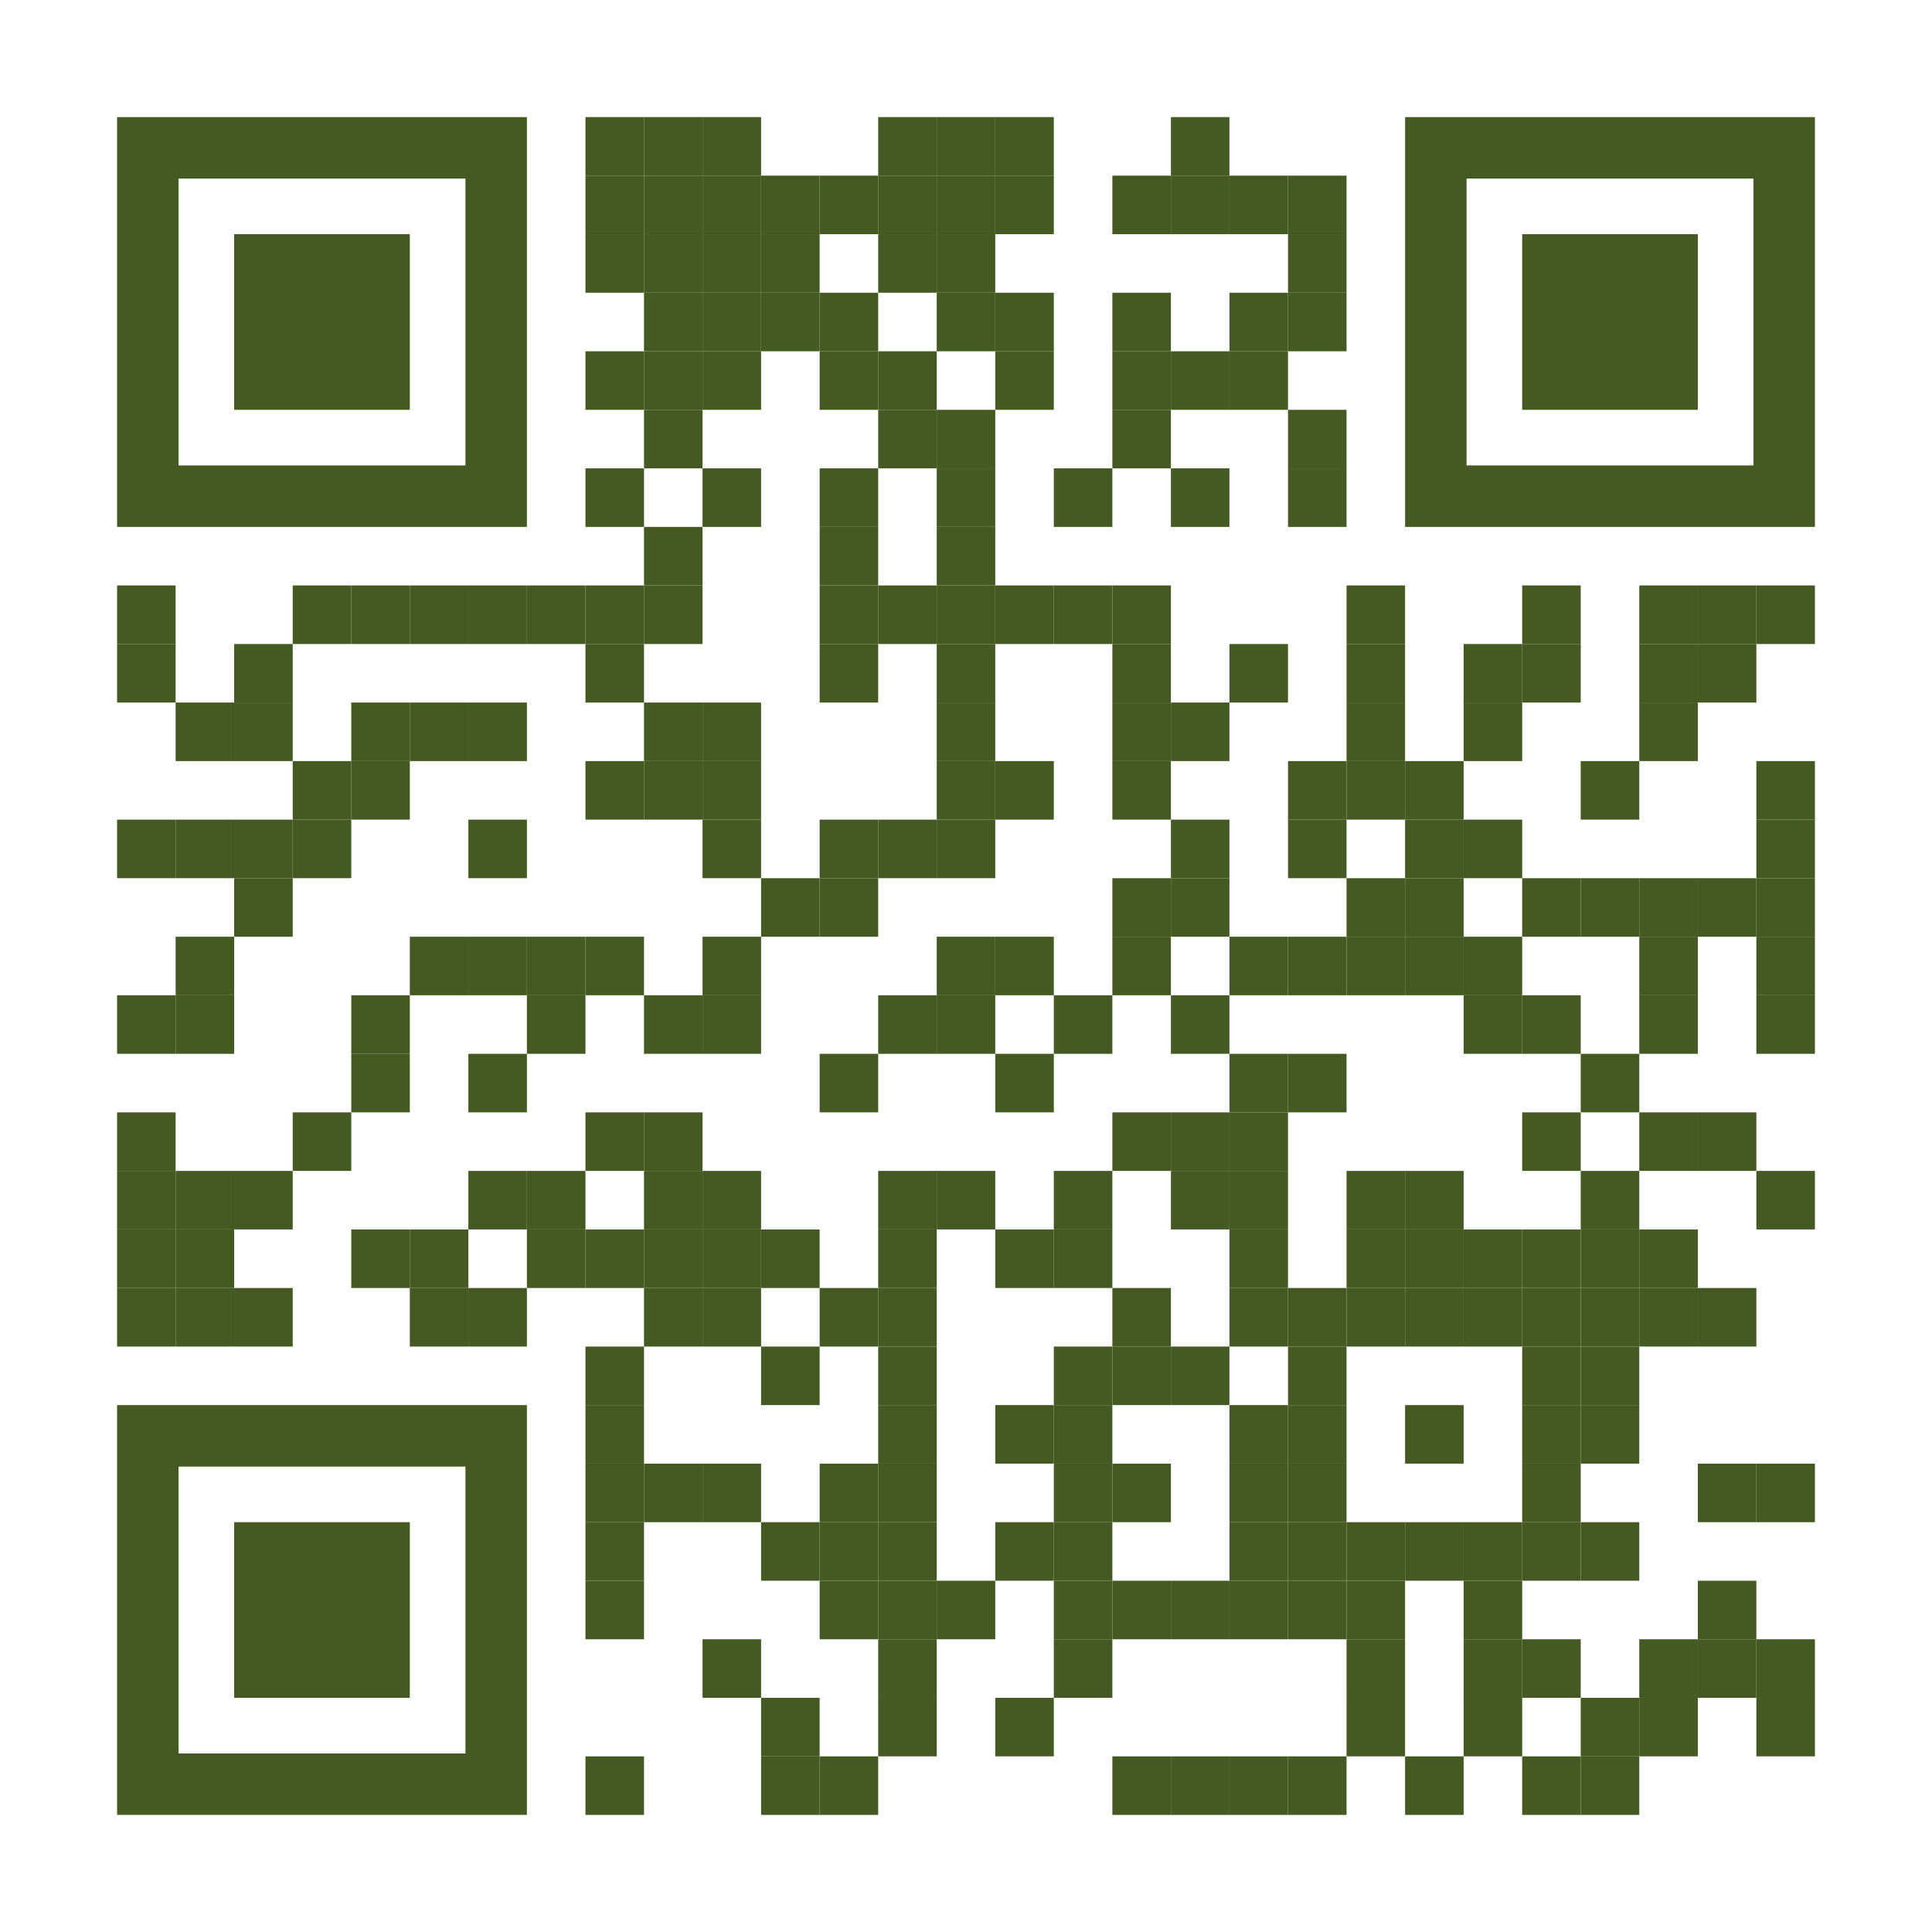 <?xml version="1.0" encoding="utf-8"?>
<!DOCTYPE svg PUBLIC "-//W3C//DTD SVG 1.1//EN" "http://www.w3.org/Graphics/SVG/1.1/DTD/svg11.dtd">
<svg version="1.1" id="Layer_1" xmlns="http://www.w3.org/2000/svg" xmlns:xlink="http://www.w3.org/1999/xlink" x="0px" y="0px"
width="1155px" height="1155px" viewBox="0 0 1155 1155" enable-background="new 0 0 1155 1155" xml:space="preserve">
<rect x="0" y="0" width="1155" height="1155" fill="rgb(255,255,255)" /><g transform="translate(70,70)"><g transform="translate(280,0) scale(0.35,0.35)"><g transform="" style="fill: rgb(69, 89, 34);">
<rect width="100" height="100"/>
</g></g><g transform="translate(315,0) scale(0.35,0.35)"><g transform="" style="fill: rgb(69, 89, 34);">
<rect width="100" height="100"/>
</g></g><g transform="translate(350,0) scale(0.35,0.35)"><g transform="" style="fill: rgb(69, 89, 34);">
<rect width="100" height="100"/>
</g></g><g transform="translate(455,0) scale(0.35,0.35)"><g transform="" style="fill: rgb(69, 89, 34);">
<rect width="100" height="100"/>
</g></g><g transform="translate(490,0) scale(0.35,0.35)"><g transform="" style="fill: rgb(69, 89, 34);">
<rect width="100" height="100"/>
</g></g><g transform="translate(525,0) scale(0.35,0.35)"><g transform="" style="fill: rgb(69, 89, 34);">
<rect width="100" height="100"/>
</g></g><g transform="translate(630,0) scale(0.35,0.35)"><g transform="" style="fill: rgb(69, 89, 34);">
<rect width="100" height="100"/>
</g></g><g transform="translate(280,35) scale(0.35,0.35)"><g transform="" style="fill: rgb(69, 89, 34);">
<rect width="100" height="100"/>
</g></g><g transform="translate(315,35) scale(0.35,0.35)"><g transform="" style="fill: rgb(69, 89, 34);">
<rect width="100" height="100"/>
</g></g><g transform="translate(350,35) scale(0.35,0.35)"><g transform="" style="fill: rgb(69, 89, 34);">
<rect width="100" height="100"/>
</g></g><g transform="translate(385,35) scale(0.35,0.35)"><g transform="" style="fill: rgb(69, 89, 34);">
<rect width="100" height="100"/>
</g></g><g transform="translate(420,35) scale(0.35,0.35)"><g transform="" style="fill: rgb(69, 89, 34);">
<rect width="100" height="100"/>
</g></g><g transform="translate(455,35) scale(0.35,0.35)"><g transform="" style="fill: rgb(69, 89, 34);">
<rect width="100" height="100"/>
</g></g><g transform="translate(490,35) scale(0.35,0.35)"><g transform="" style="fill: rgb(69, 89, 34);">
<rect width="100" height="100"/>
</g></g><g transform="translate(525,35) scale(0.35,0.35)"><g transform="" style="fill: rgb(69, 89, 34);">
<rect width="100" height="100"/>
</g></g><g transform="translate(595,35) scale(0.35,0.35)"><g transform="" style="fill: rgb(69, 89, 34);">
<rect width="100" height="100"/>
</g></g><g transform="translate(630,35) scale(0.35,0.35)"><g transform="" style="fill: rgb(69, 89, 34);">
<rect width="100" height="100"/>
</g></g><g transform="translate(665,35) scale(0.35,0.35)"><g transform="" style="fill: rgb(69, 89, 34);">
<rect width="100" height="100"/>
</g></g><g transform="translate(700,35) scale(0.35,0.35)"><g transform="" style="fill: rgb(69, 89, 34);">
<rect width="100" height="100"/>
</g></g><g transform="translate(280,70) scale(0.35,0.35)"><g transform="" style="fill: rgb(69, 89, 34);">
<rect width="100" height="100"/>
</g></g><g transform="translate(315,70) scale(0.35,0.35)"><g transform="" style="fill: rgb(69, 89, 34);">
<rect width="100" height="100"/>
</g></g><g transform="translate(350,70) scale(0.35,0.35)"><g transform="" style="fill: rgb(69, 89, 34);">
<rect width="100" height="100"/>
</g></g><g transform="translate(385,70) scale(0.35,0.35)"><g transform="" style="fill: rgb(69, 89, 34);">
<rect width="100" height="100"/>
</g></g><g transform="translate(455,70) scale(0.35,0.35)"><g transform="" style="fill: rgb(69, 89, 34);">
<rect width="100" height="100"/>
</g></g><g transform="translate(490,70) scale(0.35,0.35)"><g transform="" style="fill: rgb(69, 89, 34);">
<rect width="100" height="100"/>
</g></g><g transform="translate(700,70) scale(0.35,0.35)"><g transform="" style="fill: rgb(69, 89, 34);">
<rect width="100" height="100"/>
</g></g><g transform="translate(315,105) scale(0.35,0.35)"><g transform="" style="fill: rgb(69, 89, 34);">
<rect width="100" height="100"/>
</g></g><g transform="translate(350,105) scale(0.35,0.35)"><g transform="" style="fill: rgb(69, 89, 34);">
<rect width="100" height="100"/>
</g></g><g transform="translate(385,105) scale(0.35,0.35)"><g transform="" style="fill: rgb(69, 89, 34);">
<rect width="100" height="100"/>
</g></g><g transform="translate(420,105) scale(0.35,0.35)"><g transform="" style="fill: rgb(69, 89, 34);">
<rect width="100" height="100"/>
</g></g><g transform="translate(490,105) scale(0.35,0.35)"><g transform="" style="fill: rgb(69, 89, 34);">
<rect width="100" height="100"/>
</g></g><g transform="translate(525,105) scale(0.35,0.35)"><g transform="" style="fill: rgb(69, 89, 34);">
<rect width="100" height="100"/>
</g></g><g transform="translate(595,105) scale(0.35,0.35)"><g transform="" style="fill: rgb(69, 89, 34);">
<rect width="100" height="100"/>
</g></g><g transform="translate(665,105) scale(0.35,0.35)"><g transform="" style="fill: rgb(69, 89, 34);">
<rect width="100" height="100"/>
</g></g><g transform="translate(700,105) scale(0.35,0.35)"><g transform="" style="fill: rgb(69, 89, 34);">
<rect width="100" height="100"/>
</g></g><g transform="translate(280,140) scale(0.35,0.35)"><g transform="" style="fill: rgb(69, 89, 34);">
<rect width="100" height="100"/>
</g></g><g transform="translate(315,140) scale(0.35,0.35)"><g transform="" style="fill: rgb(69, 89, 34);">
<rect width="100" height="100"/>
</g></g><g transform="translate(350,140) scale(0.35,0.35)"><g transform="" style="fill: rgb(69, 89, 34);">
<rect width="100" height="100"/>
</g></g><g transform="translate(420,140) scale(0.35,0.35)"><g transform="" style="fill: rgb(69, 89, 34);">
<rect width="100" height="100"/>
</g></g><g transform="translate(455,140) scale(0.35,0.35)"><g transform="" style="fill: rgb(69, 89, 34);">
<rect width="100" height="100"/>
</g></g><g transform="translate(525,140) scale(0.35,0.35)"><g transform="" style="fill: rgb(69, 89, 34);">
<rect width="100" height="100"/>
</g></g><g transform="translate(595,140) scale(0.35,0.35)"><g transform="" style="fill: rgb(69, 89, 34);">
<rect width="100" height="100"/>
</g></g><g transform="translate(630,140) scale(0.35,0.35)"><g transform="" style="fill: rgb(69, 89, 34);">
<rect width="100" height="100"/>
</g></g><g transform="translate(665,140) scale(0.35,0.35)"><g transform="" style="fill: rgb(69, 89, 34);">
<rect width="100" height="100"/>
</g></g><g transform="translate(315,175) scale(0.35,0.35)"><g transform="" style="fill: rgb(69, 89, 34);">
<rect width="100" height="100"/>
</g></g><g transform="translate(455,175) scale(0.35,0.35)"><g transform="" style="fill: rgb(69, 89, 34);">
<rect width="100" height="100"/>
</g></g><g transform="translate(490,175) scale(0.35,0.35)"><g transform="" style="fill: rgb(69, 89, 34);">
<rect width="100" height="100"/>
</g></g><g transform="translate(595,175) scale(0.35,0.35)"><g transform="" style="fill: rgb(69, 89, 34);">
<rect width="100" height="100"/>
</g></g><g transform="translate(700,175) scale(0.35,0.35)"><g transform="" style="fill: rgb(69, 89, 34);">
<rect width="100" height="100"/>
</g></g><g transform="translate(280,210) scale(0.35,0.35)"><g transform="" style="fill: rgb(69, 89, 34);">
<rect width="100" height="100"/>
</g></g><g transform="translate(350,210) scale(0.35,0.35)"><g transform="" style="fill: rgb(69, 89, 34);">
<rect width="100" height="100"/>
</g></g><g transform="translate(420,210) scale(0.35,0.35)"><g transform="" style="fill: rgb(69, 89, 34);">
<rect width="100" height="100"/>
</g></g><g transform="translate(490,210) scale(0.35,0.35)"><g transform="" style="fill: rgb(69, 89, 34);">
<rect width="100" height="100"/>
</g></g><g transform="translate(560,210) scale(0.35,0.35)"><g transform="" style="fill: rgb(69, 89, 34);">
<rect width="100" height="100"/>
</g></g><g transform="translate(630,210) scale(0.35,0.35)"><g transform="" style="fill: rgb(69, 89, 34);">
<rect width="100" height="100"/>
</g></g><g transform="translate(700,210) scale(0.35,0.35)"><g transform="" style="fill: rgb(69, 89, 34);">
<rect width="100" height="100"/>
</g></g><g transform="translate(315,245) scale(0.35,0.35)"><g transform="" style="fill: rgb(69, 89, 34);">
<rect width="100" height="100"/>
</g></g><g transform="translate(420,245) scale(0.35,0.35)"><g transform="" style="fill: rgb(69, 89, 34);">
<rect width="100" height="100"/>
</g></g><g transform="translate(490,245) scale(0.35,0.35)"><g transform="" style="fill: rgb(69, 89, 34);">
<rect width="100" height="100"/>
</g></g><g transform="translate(0,280) scale(0.35,0.35)"><g transform="" style="fill: rgb(69, 89, 34);">
<rect width="100" height="100"/>
</g></g><g transform="translate(105,280) scale(0.35,0.35)"><g transform="" style="fill: rgb(69, 89, 34);">
<rect width="100" height="100"/>
</g></g><g transform="translate(140,280) scale(0.35,0.35)"><g transform="" style="fill: rgb(69, 89, 34);">
<rect width="100" height="100"/>
</g></g><g transform="translate(175,280) scale(0.35,0.35)"><g transform="" style="fill: rgb(69, 89, 34);">
<rect width="100" height="100"/>
</g></g><g transform="translate(210,280) scale(0.35,0.35)"><g transform="" style="fill: rgb(69, 89, 34);">
<rect width="100" height="100"/>
</g></g><g transform="translate(245,280) scale(0.35,0.35)"><g transform="" style="fill: rgb(69, 89, 34);">
<rect width="100" height="100"/>
</g></g><g transform="translate(280,280) scale(0.35,0.35)"><g transform="" style="fill: rgb(69, 89, 34);">
<rect width="100" height="100"/>
</g></g><g transform="translate(315,280) scale(0.35,0.35)"><g transform="" style="fill: rgb(69, 89, 34);">
<rect width="100" height="100"/>
</g></g><g transform="translate(420,280) scale(0.35,0.35)"><g transform="" style="fill: rgb(69, 89, 34);">
<rect width="100" height="100"/>
</g></g><g transform="translate(455,280) scale(0.35,0.35)"><g transform="" style="fill: rgb(69, 89, 34);">
<rect width="100" height="100"/>
</g></g><g transform="translate(490,280) scale(0.35,0.35)"><g transform="" style="fill: rgb(69, 89, 34);">
<rect width="100" height="100"/>
</g></g><g transform="translate(525,280) scale(0.35,0.35)"><g transform="" style="fill: rgb(69, 89, 34);">
<rect width="100" height="100"/>
</g></g><g transform="translate(560,280) scale(0.35,0.35)"><g transform="" style="fill: rgb(69, 89, 34);">
<rect width="100" height="100"/>
</g></g><g transform="translate(595,280) scale(0.35,0.35)"><g transform="" style="fill: rgb(69, 89, 34);">
<rect width="100" height="100"/>
</g></g><g transform="translate(735,280) scale(0.35,0.35)"><g transform="" style="fill: rgb(69, 89, 34);">
<rect width="100" height="100"/>
</g></g><g transform="translate(840,280) scale(0.35,0.35)"><g transform="" style="fill: rgb(69, 89, 34);">
<rect width="100" height="100"/>
</g></g><g transform="translate(910,280) scale(0.35,0.35)"><g transform="" style="fill: rgb(69, 89, 34);">
<rect width="100" height="100"/>
</g></g><g transform="translate(945,280) scale(0.35,0.35)"><g transform="" style="fill: rgb(69, 89, 34);">
<rect width="100" height="100"/>
</g></g><g transform="translate(980,280) scale(0.35,0.35)"><g transform="" style="fill: rgb(69, 89, 34);">
<rect width="100" height="100"/>
</g></g><g transform="translate(0,315) scale(0.35,0.35)"><g transform="" style="fill: rgb(69, 89, 34);">
<rect width="100" height="100"/>
</g></g><g transform="translate(70,315) scale(0.35,0.35)"><g transform="" style="fill: rgb(69, 89, 34);">
<rect width="100" height="100"/>
</g></g><g transform="translate(280,315) scale(0.35,0.35)"><g transform="" style="fill: rgb(69, 89, 34);">
<rect width="100" height="100"/>
</g></g><g transform="translate(420,315) scale(0.35,0.35)"><g transform="" style="fill: rgb(69, 89, 34);">
<rect width="100" height="100"/>
</g></g><g transform="translate(490,315) scale(0.35,0.35)"><g transform="" style="fill: rgb(69, 89, 34);">
<rect width="100" height="100"/>
</g></g><g transform="translate(595,315) scale(0.35,0.35)"><g transform="" style="fill: rgb(69, 89, 34);">
<rect width="100" height="100"/>
</g></g><g transform="translate(665,315) scale(0.35,0.35)"><g transform="" style="fill: rgb(69, 89, 34);">
<rect width="100" height="100"/>
</g></g><g transform="translate(735,315) scale(0.35,0.35)"><g transform="" style="fill: rgb(69, 89, 34);">
<rect width="100" height="100"/>
</g></g><g transform="translate(805,315) scale(0.35,0.35)"><g transform="" style="fill: rgb(69, 89, 34);">
<rect width="100" height="100"/>
</g></g><g transform="translate(840,315) scale(0.35,0.35)"><g transform="" style="fill: rgb(69, 89, 34);">
<rect width="100" height="100"/>
</g></g><g transform="translate(910,315) scale(0.35,0.35)"><g transform="" style="fill: rgb(69, 89, 34);">
<rect width="100" height="100"/>
</g></g><g transform="translate(945,315) scale(0.35,0.35)"><g transform="" style="fill: rgb(69, 89, 34);">
<rect width="100" height="100"/>
</g></g><g transform="translate(35,350) scale(0.35,0.35)"><g transform="" style="fill: rgb(69, 89, 34);">
<rect width="100" height="100"/>
</g></g><g transform="translate(70,350) scale(0.35,0.35)"><g transform="" style="fill: rgb(69, 89, 34);">
<rect width="100" height="100"/>
</g></g><g transform="translate(140,350) scale(0.35,0.35)"><g transform="" style="fill: rgb(69, 89, 34);">
<rect width="100" height="100"/>
</g></g><g transform="translate(175,350) scale(0.35,0.35)"><g transform="" style="fill: rgb(69, 89, 34);">
<rect width="100" height="100"/>
</g></g><g transform="translate(210,350) scale(0.35,0.35)"><g transform="" style="fill: rgb(69, 89, 34);">
<rect width="100" height="100"/>
</g></g><g transform="translate(315,350) scale(0.35,0.35)"><g transform="" style="fill: rgb(69, 89, 34);">
<rect width="100" height="100"/>
</g></g><g transform="translate(350,350) scale(0.35,0.35)"><g transform="" style="fill: rgb(69, 89, 34);">
<rect width="100" height="100"/>
</g></g><g transform="translate(490,350) scale(0.35,0.35)"><g transform="" style="fill: rgb(69, 89, 34);">
<rect width="100" height="100"/>
</g></g><g transform="translate(595,350) scale(0.35,0.35)"><g transform="" style="fill: rgb(69, 89, 34);">
<rect width="100" height="100"/>
</g></g><g transform="translate(630,350) scale(0.35,0.35)"><g transform="" style="fill: rgb(69, 89, 34);">
<rect width="100" height="100"/>
</g></g><g transform="translate(735,350) scale(0.35,0.35)"><g transform="" style="fill: rgb(69, 89, 34);">
<rect width="100" height="100"/>
</g></g><g transform="translate(805,350) scale(0.35,0.35)"><g transform="" style="fill: rgb(69, 89, 34);">
<rect width="100" height="100"/>
</g></g><g transform="translate(910,350) scale(0.35,0.35)"><g transform="" style="fill: rgb(69, 89, 34);">
<rect width="100" height="100"/>
</g></g><g transform="translate(105,385) scale(0.35,0.35)"><g transform="" style="fill: rgb(69, 89, 34);">
<rect width="100" height="100"/>
</g></g><g transform="translate(140,385) scale(0.35,0.35)"><g transform="" style="fill: rgb(69, 89, 34);">
<rect width="100" height="100"/>
</g></g><g transform="translate(280,385) scale(0.35,0.35)"><g transform="" style="fill: rgb(69, 89, 34);">
<rect width="100" height="100"/>
</g></g><g transform="translate(315,385) scale(0.35,0.35)"><g transform="" style="fill: rgb(69, 89, 34);">
<rect width="100" height="100"/>
</g></g><g transform="translate(350,385) scale(0.35,0.35)"><g transform="" style="fill: rgb(69, 89, 34);">
<rect width="100" height="100"/>
</g></g><g transform="translate(490,385) scale(0.35,0.35)"><g transform="" style="fill: rgb(69, 89, 34);">
<rect width="100" height="100"/>
</g></g><g transform="translate(525,385) scale(0.35,0.35)"><g transform="" style="fill: rgb(69, 89, 34);">
<rect width="100" height="100"/>
</g></g><g transform="translate(595,385) scale(0.35,0.35)"><g transform="" style="fill: rgb(69, 89, 34);">
<rect width="100" height="100"/>
</g></g><g transform="translate(700,385) scale(0.35,0.35)"><g transform="" style="fill: rgb(69, 89, 34);">
<rect width="100" height="100"/>
</g></g><g transform="translate(735,385) scale(0.35,0.35)"><g transform="" style="fill: rgb(69, 89, 34);">
<rect width="100" height="100"/>
</g></g><g transform="translate(770,385) scale(0.35,0.35)"><g transform="" style="fill: rgb(69, 89, 34);">
<rect width="100" height="100"/>
</g></g><g transform="translate(875,385) scale(0.35,0.35)"><g transform="" style="fill: rgb(69, 89, 34);">
<rect width="100" height="100"/>
</g></g><g transform="translate(980,385) scale(0.35,0.35)"><g transform="" style="fill: rgb(69, 89, 34);">
<rect width="100" height="100"/>
</g></g><g transform="translate(0,420) scale(0.35,0.35)"><g transform="" style="fill: rgb(69, 89, 34);">
<rect width="100" height="100"/>
</g></g><g transform="translate(35,420) scale(0.35,0.35)"><g transform="" style="fill: rgb(69, 89, 34);">
<rect width="100" height="100"/>
</g></g><g transform="translate(70,420) scale(0.35,0.35)"><g transform="" style="fill: rgb(69, 89, 34);">
<rect width="100" height="100"/>
</g></g><g transform="translate(105,420) scale(0.35,0.35)"><g transform="" style="fill: rgb(69, 89, 34);">
<rect width="100" height="100"/>
</g></g><g transform="translate(210,420) scale(0.35,0.35)"><g transform="" style="fill: rgb(69, 89, 34);">
<rect width="100" height="100"/>
</g></g><g transform="translate(350,420) scale(0.35,0.35)"><g transform="" style="fill: rgb(69, 89, 34);">
<rect width="100" height="100"/>
</g></g><g transform="translate(420,420) scale(0.35,0.35)"><g transform="" style="fill: rgb(69, 89, 34);">
<rect width="100" height="100"/>
</g></g><g transform="translate(455,420) scale(0.35,0.35)"><g transform="" style="fill: rgb(69, 89, 34);">
<rect width="100" height="100"/>
</g></g><g transform="translate(490,420) scale(0.35,0.35)"><g transform="" style="fill: rgb(69, 89, 34);">
<rect width="100" height="100"/>
</g></g><g transform="translate(630,420) scale(0.35,0.35)"><g transform="" style="fill: rgb(69, 89, 34);">
<rect width="100" height="100"/>
</g></g><g transform="translate(700,420) scale(0.35,0.35)"><g transform="" style="fill: rgb(69, 89, 34);">
<rect width="100" height="100"/>
</g></g><g transform="translate(770,420) scale(0.35,0.35)"><g transform="" style="fill: rgb(69, 89, 34);">
<rect width="100" height="100"/>
</g></g><g transform="translate(805,420) scale(0.35,0.35)"><g transform="" style="fill: rgb(69, 89, 34);">
<rect width="100" height="100"/>
</g></g><g transform="translate(980,420) scale(0.35,0.35)"><g transform="" style="fill: rgb(69, 89, 34);">
<rect width="100" height="100"/>
</g></g><g transform="translate(70,455) scale(0.35,0.35)"><g transform="" style="fill: rgb(69, 89, 34);">
<rect width="100" height="100"/>
</g></g><g transform="translate(385,455) scale(0.35,0.35)"><g transform="" style="fill: rgb(69, 89, 34);">
<rect width="100" height="100"/>
</g></g><g transform="translate(420,455) scale(0.35,0.35)"><g transform="" style="fill: rgb(69, 89, 34);">
<rect width="100" height="100"/>
</g></g><g transform="translate(595,455) scale(0.35,0.35)"><g transform="" style="fill: rgb(69, 89, 34);">
<rect width="100" height="100"/>
</g></g><g transform="translate(630,455) scale(0.35,0.35)"><g transform="" style="fill: rgb(69, 89, 34);">
<rect width="100" height="100"/>
</g></g><g transform="translate(735,455) scale(0.35,0.35)"><g transform="" style="fill: rgb(69, 89, 34);">
<rect width="100" height="100"/>
</g></g><g transform="translate(770,455) scale(0.35,0.35)"><g transform="" style="fill: rgb(69, 89, 34);">
<rect width="100" height="100"/>
</g></g><g transform="translate(840,455) scale(0.35,0.35)"><g transform="" style="fill: rgb(69, 89, 34);">
<rect width="100" height="100"/>
</g></g><g transform="translate(875,455) scale(0.35,0.35)"><g transform="" style="fill: rgb(69, 89, 34);">
<rect width="100" height="100"/>
</g></g><g transform="translate(910,455) scale(0.35,0.35)"><g transform="" style="fill: rgb(69, 89, 34);">
<rect width="100" height="100"/>
</g></g><g transform="translate(945,455) scale(0.35,0.35)"><g transform="" style="fill: rgb(69, 89, 34);">
<rect width="100" height="100"/>
</g></g><g transform="translate(980,455) scale(0.35,0.35)"><g transform="" style="fill: rgb(69, 89, 34);">
<rect width="100" height="100"/>
</g></g><g transform="translate(35,490) scale(0.35,0.35)"><g transform="" style="fill: rgb(69, 89, 34);">
<rect width="100" height="100"/>
</g></g><g transform="translate(175,490) scale(0.35,0.35)"><g transform="" style="fill: rgb(69, 89, 34);">
<rect width="100" height="100"/>
</g></g><g transform="translate(210,490) scale(0.35,0.35)"><g transform="" style="fill: rgb(69, 89, 34);">
<rect width="100" height="100"/>
</g></g><g transform="translate(245,490) scale(0.35,0.35)"><g transform="" style="fill: rgb(69, 89, 34);">
<rect width="100" height="100"/>
</g></g><g transform="translate(280,490) scale(0.35,0.35)"><g transform="" style="fill: rgb(69, 89, 34);">
<rect width="100" height="100"/>
</g></g><g transform="translate(350,490) scale(0.35,0.35)"><g transform="" style="fill: rgb(69, 89, 34);">
<rect width="100" height="100"/>
</g></g><g transform="translate(490,490) scale(0.35,0.35)"><g transform="" style="fill: rgb(69, 89, 34);">
<rect width="100" height="100"/>
</g></g><g transform="translate(525,490) scale(0.35,0.35)"><g transform="" style="fill: rgb(69, 89, 34);">
<rect width="100" height="100"/>
</g></g><g transform="translate(595,490) scale(0.35,0.35)"><g transform="" style="fill: rgb(69, 89, 34);">
<rect width="100" height="100"/>
</g></g><g transform="translate(665,490) scale(0.35,0.35)"><g transform="" style="fill: rgb(69, 89, 34);">
<rect width="100" height="100"/>
</g></g><g transform="translate(700,490) scale(0.35,0.35)"><g transform="" style="fill: rgb(69, 89, 34);">
<rect width="100" height="100"/>
</g></g><g transform="translate(735,490) scale(0.35,0.35)"><g transform="" style="fill: rgb(69, 89, 34);">
<rect width="100" height="100"/>
</g></g><g transform="translate(770,490) scale(0.35,0.35)"><g transform="" style="fill: rgb(69, 89, 34);">
<rect width="100" height="100"/>
</g></g><g transform="translate(805,490) scale(0.35,0.35)"><g transform="" style="fill: rgb(69, 89, 34);">
<rect width="100" height="100"/>
</g></g><g transform="translate(910,490) scale(0.35,0.35)"><g transform="" style="fill: rgb(69, 89, 34);">
<rect width="100" height="100"/>
</g></g><g transform="translate(980,490) scale(0.35,0.35)"><g transform="" style="fill: rgb(69, 89, 34);">
<rect width="100" height="100"/>
</g></g><g transform="translate(0,525) scale(0.35,0.35)"><g transform="" style="fill: rgb(69, 89, 34);">
<rect width="100" height="100"/>
</g></g><g transform="translate(35,525) scale(0.35,0.35)"><g transform="" style="fill: rgb(69, 89, 34);">
<rect width="100" height="100"/>
</g></g><g transform="translate(140,525) scale(0.35,0.35)"><g transform="" style="fill: rgb(69, 89, 34);">
<rect width="100" height="100"/>
</g></g><g transform="translate(245,525) scale(0.35,0.35)"><g transform="" style="fill: rgb(69, 89, 34);">
<rect width="100" height="100"/>
</g></g><g transform="translate(315,525) scale(0.35,0.35)"><g transform="" style="fill: rgb(69, 89, 34);">
<rect width="100" height="100"/>
</g></g><g transform="translate(350,525) scale(0.35,0.35)"><g transform="" style="fill: rgb(69, 89, 34);">
<rect width="100" height="100"/>
</g></g><g transform="translate(455,525) scale(0.35,0.35)"><g transform="" style="fill: rgb(69, 89, 34);">
<rect width="100" height="100"/>
</g></g><g transform="translate(490,525) scale(0.35,0.35)"><g transform="" style="fill: rgb(69, 89, 34);">
<rect width="100" height="100"/>
</g></g><g transform="translate(560,525) scale(0.35,0.35)"><g transform="" style="fill: rgb(69, 89, 34);">
<rect width="100" height="100"/>
</g></g><g transform="translate(630,525) scale(0.35,0.35)"><g transform="" style="fill: rgb(69, 89, 34);">
<rect width="100" height="100"/>
</g></g><g transform="translate(805,525) scale(0.35,0.35)"><g transform="" style="fill: rgb(69, 89, 34);">
<rect width="100" height="100"/>
</g></g><g transform="translate(840,525) scale(0.35,0.35)"><g transform="" style="fill: rgb(69, 89, 34);">
<rect width="100" height="100"/>
</g></g><g transform="translate(910,525) scale(0.35,0.35)"><g transform="" style="fill: rgb(69, 89, 34);">
<rect width="100" height="100"/>
</g></g><g transform="translate(980,525) scale(0.35,0.35)"><g transform="" style="fill: rgb(69, 89, 34);">
<rect width="100" height="100"/>
</g></g><g transform="translate(140,560) scale(0.35,0.35)"><g transform="" style="fill: rgb(69, 89, 34);">
<rect width="100" height="100"/>
</g></g><g transform="translate(210,560) scale(0.35,0.35)"><g transform="" style="fill: rgb(69, 89, 34);">
<rect width="100" height="100"/>
</g></g><g transform="translate(420,560) scale(0.35,0.35)"><g transform="" style="fill: rgb(69, 89, 34);">
<rect width="100" height="100"/>
</g></g><g transform="translate(525,560) scale(0.35,0.35)"><g transform="" style="fill: rgb(69, 89, 34);">
<rect width="100" height="100"/>
</g></g><g transform="translate(665,560) scale(0.35,0.35)"><g transform="" style="fill: rgb(69, 89, 34);">
<rect width="100" height="100"/>
</g></g><g transform="translate(700,560) scale(0.35,0.35)"><g transform="" style="fill: rgb(69, 89, 34);">
<rect width="100" height="100"/>
</g></g><g transform="translate(875,560) scale(0.35,0.35)"><g transform="" style="fill: rgb(69, 89, 34);">
<rect width="100" height="100"/>
</g></g><g transform="translate(0,595) scale(0.35,0.35)"><g transform="" style="fill: rgb(69, 89, 34);">
<rect width="100" height="100"/>
</g></g><g transform="translate(105,595) scale(0.35,0.35)"><g transform="" style="fill: rgb(69, 89, 34);">
<rect width="100" height="100"/>
</g></g><g transform="translate(280,595) scale(0.35,0.35)"><g transform="" style="fill: rgb(69, 89, 34);">
<rect width="100" height="100"/>
</g></g><g transform="translate(315,595) scale(0.35,0.35)"><g transform="" style="fill: rgb(69, 89, 34);">
<rect width="100" height="100"/>
</g></g><g transform="translate(595,595) scale(0.35,0.35)"><g transform="" style="fill: rgb(69, 89, 34);">
<rect width="100" height="100"/>
</g></g><g transform="translate(630,595) scale(0.35,0.35)"><g transform="" style="fill: rgb(69, 89, 34);">
<rect width="100" height="100"/>
</g></g><g transform="translate(665,595) scale(0.35,0.35)"><g transform="" style="fill: rgb(69, 89, 34);">
<rect width="100" height="100"/>
</g></g><g transform="translate(840,595) scale(0.35,0.35)"><g transform="" style="fill: rgb(69, 89, 34);">
<rect width="100" height="100"/>
</g></g><g transform="translate(910,595) scale(0.35,0.35)"><g transform="" style="fill: rgb(69, 89, 34);">
<rect width="100" height="100"/>
</g></g><g transform="translate(945,595) scale(0.35,0.35)"><g transform="" style="fill: rgb(69, 89, 34);">
<rect width="100" height="100"/>
</g></g><g transform="translate(0,630) scale(0.35,0.35)"><g transform="" style="fill: rgb(69, 89, 34);">
<rect width="100" height="100"/>
</g></g><g transform="translate(35,630) scale(0.35,0.35)"><g transform="" style="fill: rgb(69, 89, 34);">
<rect width="100" height="100"/>
</g></g><g transform="translate(70,630) scale(0.35,0.35)"><g transform="" style="fill: rgb(69, 89, 34);">
<rect width="100" height="100"/>
</g></g><g transform="translate(210,630) scale(0.35,0.35)"><g transform="" style="fill: rgb(69, 89, 34);">
<rect width="100" height="100"/>
</g></g><g transform="translate(245,630) scale(0.35,0.35)"><g transform="" style="fill: rgb(69, 89, 34);">
<rect width="100" height="100"/>
</g></g><g transform="translate(315,630) scale(0.35,0.35)"><g transform="" style="fill: rgb(69, 89, 34);">
<rect width="100" height="100"/>
</g></g><g transform="translate(350,630) scale(0.35,0.35)"><g transform="" style="fill: rgb(69, 89, 34);">
<rect width="100" height="100"/>
</g></g><g transform="translate(455,630) scale(0.35,0.35)"><g transform="" style="fill: rgb(69, 89, 34);">
<rect width="100" height="100"/>
</g></g><g transform="translate(490,630) scale(0.35,0.35)"><g transform="" style="fill: rgb(69, 89, 34);">
<rect width="100" height="100"/>
</g></g><g transform="translate(560,630) scale(0.35,0.35)"><g transform="" style="fill: rgb(69, 89, 34);">
<rect width="100" height="100"/>
</g></g><g transform="translate(630,630) scale(0.35,0.35)"><g transform="" style="fill: rgb(69, 89, 34);">
<rect width="100" height="100"/>
</g></g><g transform="translate(665,630) scale(0.35,0.35)"><g transform="" style="fill: rgb(69, 89, 34);">
<rect width="100" height="100"/>
</g></g><g transform="translate(735,630) scale(0.35,0.35)"><g transform="" style="fill: rgb(69, 89, 34);">
<rect width="100" height="100"/>
</g></g><g transform="translate(770,630) scale(0.35,0.35)"><g transform="" style="fill: rgb(69, 89, 34);">
<rect width="100" height="100"/>
</g></g><g transform="translate(875,630) scale(0.35,0.35)"><g transform="" style="fill: rgb(69, 89, 34);">
<rect width="100" height="100"/>
</g></g><g transform="translate(980,630) scale(0.35,0.35)"><g transform="" style="fill: rgb(69, 89, 34);">
<rect width="100" height="100"/>
</g></g><g transform="translate(0,665) scale(0.35,0.35)"><g transform="" style="fill: rgb(69, 89, 34);">
<rect width="100" height="100"/>
</g></g><g transform="translate(35,665) scale(0.35,0.35)"><g transform="" style="fill: rgb(69, 89, 34);">
<rect width="100" height="100"/>
</g></g><g transform="translate(140,665) scale(0.35,0.35)"><g transform="" style="fill: rgb(69, 89, 34);">
<rect width="100" height="100"/>
</g></g><g transform="translate(175,665) scale(0.35,0.35)"><g transform="" style="fill: rgb(69, 89, 34);">
<rect width="100" height="100"/>
</g></g><g transform="translate(245,665) scale(0.35,0.35)"><g transform="" style="fill: rgb(69, 89, 34);">
<rect width="100" height="100"/>
</g></g><g transform="translate(280,665) scale(0.35,0.35)"><g transform="" style="fill: rgb(69, 89, 34);">
<rect width="100" height="100"/>
</g></g><g transform="translate(315,665) scale(0.35,0.35)"><g transform="" style="fill: rgb(69, 89, 34);">
<rect width="100" height="100"/>
</g></g><g transform="translate(350,665) scale(0.35,0.35)"><g transform="" style="fill: rgb(69, 89, 34);">
<rect width="100" height="100"/>
</g></g><g transform="translate(385,665) scale(0.35,0.35)"><g transform="" style="fill: rgb(69, 89, 34);">
<rect width="100" height="100"/>
</g></g><g transform="translate(455,665) scale(0.35,0.35)"><g transform="" style="fill: rgb(69, 89, 34);">
<rect width="100" height="100"/>
</g></g><g transform="translate(525,665) scale(0.35,0.35)"><g transform="" style="fill: rgb(69, 89, 34);">
<rect width="100" height="100"/>
</g></g><g transform="translate(560,665) scale(0.35,0.35)"><g transform="" style="fill: rgb(69, 89, 34);">
<rect width="100" height="100"/>
</g></g><g transform="translate(665,665) scale(0.35,0.35)"><g transform="" style="fill: rgb(69, 89, 34);">
<rect width="100" height="100"/>
</g></g><g transform="translate(735,665) scale(0.35,0.35)"><g transform="" style="fill: rgb(69, 89, 34);">
<rect width="100" height="100"/>
</g></g><g transform="translate(770,665) scale(0.35,0.35)"><g transform="" style="fill: rgb(69, 89, 34);">
<rect width="100" height="100"/>
</g></g><g transform="translate(805,665) scale(0.35,0.35)"><g transform="" style="fill: rgb(69, 89, 34);">
<rect width="100" height="100"/>
</g></g><g transform="translate(840,665) scale(0.35,0.35)"><g transform="" style="fill: rgb(69, 89, 34);">
<rect width="100" height="100"/>
</g></g><g transform="translate(875,665) scale(0.35,0.35)"><g transform="" style="fill: rgb(69, 89, 34);">
<rect width="100" height="100"/>
</g></g><g transform="translate(910,665) scale(0.35,0.35)"><g transform="" style="fill: rgb(69, 89, 34);">
<rect width="100" height="100"/>
</g></g><g transform="translate(0,700) scale(0.35,0.35)"><g transform="" style="fill: rgb(69, 89, 34);">
<rect width="100" height="100"/>
</g></g><g transform="translate(35,700) scale(0.35,0.35)"><g transform="" style="fill: rgb(69, 89, 34);">
<rect width="100" height="100"/>
</g></g><g transform="translate(70,700) scale(0.35,0.35)"><g transform="" style="fill: rgb(69, 89, 34);">
<rect width="100" height="100"/>
</g></g><g transform="translate(175,700) scale(0.35,0.35)"><g transform="" style="fill: rgb(69, 89, 34);">
<rect width="100" height="100"/>
</g></g><g transform="translate(210,700) scale(0.35,0.35)"><g transform="" style="fill: rgb(69, 89, 34);">
<rect width="100" height="100"/>
</g></g><g transform="translate(315,700) scale(0.35,0.35)"><g transform="" style="fill: rgb(69, 89, 34);">
<rect width="100" height="100"/>
</g></g><g transform="translate(350,700) scale(0.35,0.35)"><g transform="" style="fill: rgb(69, 89, 34);">
<rect width="100" height="100"/>
</g></g><g transform="translate(420,700) scale(0.35,0.35)"><g transform="" style="fill: rgb(69, 89, 34);">
<rect width="100" height="100"/>
</g></g><g transform="translate(455,700) scale(0.35,0.35)"><g transform="" style="fill: rgb(69, 89, 34);">
<rect width="100" height="100"/>
</g></g><g transform="translate(595,700) scale(0.35,0.35)"><g transform="" style="fill: rgb(69, 89, 34);">
<rect width="100" height="100"/>
</g></g><g transform="translate(665,700) scale(0.35,0.35)"><g transform="" style="fill: rgb(69, 89, 34);">
<rect width="100" height="100"/>
</g></g><g transform="translate(700,700) scale(0.35,0.35)"><g transform="" style="fill: rgb(69, 89, 34);">
<rect width="100" height="100"/>
</g></g><g transform="translate(735,700) scale(0.35,0.35)"><g transform="" style="fill: rgb(69, 89, 34);">
<rect width="100" height="100"/>
</g></g><g transform="translate(770,700) scale(0.35,0.35)"><g transform="" style="fill: rgb(69, 89, 34);">
<rect width="100" height="100"/>
</g></g><g transform="translate(805,700) scale(0.35,0.35)"><g transform="" style="fill: rgb(69, 89, 34);">
<rect width="100" height="100"/>
</g></g><g transform="translate(840,700) scale(0.35,0.35)"><g transform="" style="fill: rgb(69, 89, 34);">
<rect width="100" height="100"/>
</g></g><g transform="translate(875,700) scale(0.35,0.35)"><g transform="" style="fill: rgb(69, 89, 34);">
<rect width="100" height="100"/>
</g></g><g transform="translate(910,700) scale(0.35,0.35)"><g transform="" style="fill: rgb(69, 89, 34);">
<rect width="100" height="100"/>
</g></g><g transform="translate(945,700) scale(0.35,0.35)"><g transform="" style="fill: rgb(69, 89, 34);">
<rect width="100" height="100"/>
</g></g><g transform="translate(280,735) scale(0.35,0.35)"><g transform="" style="fill: rgb(69, 89, 34);">
<rect width="100" height="100"/>
</g></g><g transform="translate(385,735) scale(0.35,0.35)"><g transform="" style="fill: rgb(69, 89, 34);">
<rect width="100" height="100"/>
</g></g><g transform="translate(455,735) scale(0.35,0.35)"><g transform="" style="fill: rgb(69, 89, 34);">
<rect width="100" height="100"/>
</g></g><g transform="translate(560,735) scale(0.35,0.35)"><g transform="" style="fill: rgb(69, 89, 34);">
<rect width="100" height="100"/>
</g></g><g transform="translate(595,735) scale(0.35,0.35)"><g transform="" style="fill: rgb(69, 89, 34);">
<rect width="100" height="100"/>
</g></g><g transform="translate(630,735) scale(0.35,0.35)"><g transform="" style="fill: rgb(69, 89, 34);">
<rect width="100" height="100"/>
</g></g><g transform="translate(700,735) scale(0.35,0.35)"><g transform="" style="fill: rgb(69, 89, 34);">
<rect width="100" height="100"/>
</g></g><g transform="translate(840,735) scale(0.35,0.35)"><g transform="" style="fill: rgb(69, 89, 34);">
<rect width="100" height="100"/>
</g></g><g transform="translate(875,735) scale(0.35,0.35)"><g transform="" style="fill: rgb(69, 89, 34);">
<rect width="100" height="100"/>
</g></g><g transform="translate(280,770) scale(0.35,0.35)"><g transform="" style="fill: rgb(69, 89, 34);">
<rect width="100" height="100"/>
</g></g><g transform="translate(455,770) scale(0.35,0.35)"><g transform="" style="fill: rgb(69, 89, 34);">
<rect width="100" height="100"/>
</g></g><g transform="translate(525,770) scale(0.35,0.35)"><g transform="" style="fill: rgb(69, 89, 34);">
<rect width="100" height="100"/>
</g></g><g transform="translate(560,770) scale(0.35,0.35)"><g transform="" style="fill: rgb(69, 89, 34);">
<rect width="100" height="100"/>
</g></g><g transform="translate(665,770) scale(0.35,0.35)"><g transform="" style="fill: rgb(69, 89, 34);">
<rect width="100" height="100"/>
</g></g><g transform="translate(700,770) scale(0.35,0.35)"><g transform="" style="fill: rgb(69, 89, 34);">
<rect width="100" height="100"/>
</g></g><g transform="translate(770,770) scale(0.35,0.35)"><g transform="" style="fill: rgb(69, 89, 34);">
<rect width="100" height="100"/>
</g></g><g transform="translate(840,770) scale(0.35,0.35)"><g transform="" style="fill: rgb(69, 89, 34);">
<rect width="100" height="100"/>
</g></g><g transform="translate(875,770) scale(0.35,0.35)"><g transform="" style="fill: rgb(69, 89, 34);">
<rect width="100" height="100"/>
</g></g><g transform="translate(280,805) scale(0.35,0.35)"><g transform="" style="fill: rgb(69, 89, 34);">
<rect width="100" height="100"/>
</g></g><g transform="translate(315,805) scale(0.35,0.35)"><g transform="" style="fill: rgb(69, 89, 34);">
<rect width="100" height="100"/>
</g></g><g transform="translate(350,805) scale(0.35,0.35)"><g transform="" style="fill: rgb(69, 89, 34);">
<rect width="100" height="100"/>
</g></g><g transform="translate(420,805) scale(0.35,0.35)"><g transform="" style="fill: rgb(69, 89, 34);">
<rect width="100" height="100"/>
</g></g><g transform="translate(455,805) scale(0.35,0.35)"><g transform="" style="fill: rgb(69, 89, 34);">
<rect width="100" height="100"/>
</g></g><g transform="translate(560,805) scale(0.35,0.35)"><g transform="" style="fill: rgb(69, 89, 34);">
<rect width="100" height="100"/>
</g></g><g transform="translate(595,805) scale(0.35,0.35)"><g transform="" style="fill: rgb(69, 89, 34);">
<rect width="100" height="100"/>
</g></g><g transform="translate(665,805) scale(0.35,0.35)"><g transform="" style="fill: rgb(69, 89, 34);">
<rect width="100" height="100"/>
</g></g><g transform="translate(700,805) scale(0.35,0.35)"><g transform="" style="fill: rgb(69, 89, 34);">
<rect width="100" height="100"/>
</g></g><g transform="translate(840,805) scale(0.35,0.35)"><g transform="" style="fill: rgb(69, 89, 34);">
<rect width="100" height="100"/>
</g></g><g transform="translate(945,805) scale(0.35,0.35)"><g transform="" style="fill: rgb(69, 89, 34);">
<rect width="100" height="100"/>
</g></g><g transform="translate(980,805) scale(0.35,0.35)"><g transform="" style="fill: rgb(69, 89, 34);">
<rect width="100" height="100"/>
</g></g><g transform="translate(280,840) scale(0.35,0.35)"><g transform="" style="fill: rgb(69, 89, 34);">
<rect width="100" height="100"/>
</g></g><g transform="translate(385,840) scale(0.35,0.35)"><g transform="" style="fill: rgb(69, 89, 34);">
<rect width="100" height="100"/>
</g></g><g transform="translate(420,840) scale(0.35,0.35)"><g transform="" style="fill: rgb(69, 89, 34);">
<rect width="100" height="100"/>
</g></g><g transform="translate(455,840) scale(0.35,0.35)"><g transform="" style="fill: rgb(69, 89, 34);">
<rect width="100" height="100"/>
</g></g><g transform="translate(525,840) scale(0.35,0.35)"><g transform="" style="fill: rgb(69, 89, 34);">
<rect width="100" height="100"/>
</g></g><g transform="translate(560,840) scale(0.35,0.35)"><g transform="" style="fill: rgb(69, 89, 34);">
<rect width="100" height="100"/>
</g></g><g transform="translate(665,840) scale(0.35,0.35)"><g transform="" style="fill: rgb(69, 89, 34);">
<rect width="100" height="100"/>
</g></g><g transform="translate(700,840) scale(0.35,0.35)"><g transform="" style="fill: rgb(69, 89, 34);">
<rect width="100" height="100"/>
</g></g><g transform="translate(735,840) scale(0.35,0.35)"><g transform="" style="fill: rgb(69, 89, 34);">
<rect width="100" height="100"/>
</g></g><g transform="translate(770,840) scale(0.35,0.35)"><g transform="" style="fill: rgb(69, 89, 34);">
<rect width="100" height="100"/>
</g></g><g transform="translate(805,840) scale(0.35,0.35)"><g transform="" style="fill: rgb(69, 89, 34);">
<rect width="100" height="100"/>
</g></g><g transform="translate(840,840) scale(0.35,0.35)"><g transform="" style="fill: rgb(69, 89, 34);">
<rect width="100" height="100"/>
</g></g><g transform="translate(875,840) scale(0.35,0.35)"><g transform="" style="fill: rgb(69, 89, 34);">
<rect width="100" height="100"/>
</g></g><g transform="translate(280,875) scale(0.35,0.35)"><g transform="" style="fill: rgb(69, 89, 34);">
<rect width="100" height="100"/>
</g></g><g transform="translate(420,875) scale(0.35,0.35)"><g transform="" style="fill: rgb(69, 89, 34);">
<rect width="100" height="100"/>
</g></g><g transform="translate(455,875) scale(0.35,0.35)"><g transform="" style="fill: rgb(69, 89, 34);">
<rect width="100" height="100"/>
</g></g><g transform="translate(490,875) scale(0.35,0.35)"><g transform="" style="fill: rgb(69, 89, 34);">
<rect width="100" height="100"/>
</g></g><g transform="translate(560,875) scale(0.35,0.35)"><g transform="" style="fill: rgb(69, 89, 34);">
<rect width="100" height="100"/>
</g></g><g transform="translate(595,875) scale(0.35,0.35)"><g transform="" style="fill: rgb(69, 89, 34);">
<rect width="100" height="100"/>
</g></g><g transform="translate(630,875) scale(0.35,0.35)"><g transform="" style="fill: rgb(69, 89, 34);">
<rect width="100" height="100"/>
</g></g><g transform="translate(665,875) scale(0.35,0.35)"><g transform="" style="fill: rgb(69, 89, 34);">
<rect width="100" height="100"/>
</g></g><g transform="translate(700,875) scale(0.35,0.35)"><g transform="" style="fill: rgb(69, 89, 34);">
<rect width="100" height="100"/>
</g></g><g transform="translate(735,875) scale(0.35,0.35)"><g transform="" style="fill: rgb(69, 89, 34);">
<rect width="100" height="100"/>
</g></g><g transform="translate(805,875) scale(0.35,0.35)"><g transform="" style="fill: rgb(69, 89, 34);">
<rect width="100" height="100"/>
</g></g><g transform="translate(945,875) scale(0.35,0.35)"><g transform="" style="fill: rgb(69, 89, 34);">
<rect width="100" height="100"/>
</g></g><g transform="translate(350,910) scale(0.35,0.35)"><g transform="" style="fill: rgb(69, 89, 34);">
<rect width="100" height="100"/>
</g></g><g transform="translate(455,910) scale(0.35,0.35)"><g transform="" style="fill: rgb(69, 89, 34);">
<rect width="100" height="100"/>
</g></g><g transform="translate(560,910) scale(0.35,0.35)"><g transform="" style="fill: rgb(69, 89, 34);">
<rect width="100" height="100"/>
</g></g><g transform="translate(735,910) scale(0.35,0.35)"><g transform="" style="fill: rgb(69, 89, 34);">
<rect width="100" height="100"/>
</g></g><g transform="translate(805,910) scale(0.35,0.35)"><g transform="" style="fill: rgb(69, 89, 34);">
<rect width="100" height="100"/>
</g></g><g transform="translate(840,910) scale(0.35,0.35)"><g transform="" style="fill: rgb(69, 89, 34);">
<rect width="100" height="100"/>
</g></g><g transform="translate(910,910) scale(0.35,0.35)"><g transform="" style="fill: rgb(69, 89, 34);">
<rect width="100" height="100"/>
</g></g><g transform="translate(945,910) scale(0.35,0.35)"><g transform="" style="fill: rgb(69, 89, 34);">
<rect width="100" height="100"/>
</g></g><g transform="translate(980,910) scale(0.35,0.35)"><g transform="" style="fill: rgb(69, 89, 34);">
<rect width="100" height="100"/>
</g></g><g transform="translate(385,945) scale(0.35,0.35)"><g transform="" style="fill: rgb(69, 89, 34);">
<rect width="100" height="100"/>
</g></g><g transform="translate(455,945) scale(0.35,0.35)"><g transform="" style="fill: rgb(69, 89, 34);">
<rect width="100" height="100"/>
</g></g><g transform="translate(525,945) scale(0.35,0.35)"><g transform="" style="fill: rgb(69, 89, 34);">
<rect width="100" height="100"/>
</g></g><g transform="translate(735,945) scale(0.35,0.35)"><g transform="" style="fill: rgb(69, 89, 34);">
<rect width="100" height="100"/>
</g></g><g transform="translate(805,945) scale(0.35,0.35)"><g transform="" style="fill: rgb(69, 89, 34);">
<rect width="100" height="100"/>
</g></g><g transform="translate(875,945) scale(0.35,0.35)"><g transform="" style="fill: rgb(69, 89, 34);">
<rect width="100" height="100"/>
</g></g><g transform="translate(910,945) scale(0.35,0.35)"><g transform="" style="fill: rgb(69, 89, 34);">
<rect width="100" height="100"/>
</g></g><g transform="translate(980,945) scale(0.35,0.35)"><g transform="" style="fill: rgb(69, 89, 34);">
<rect width="100" height="100"/>
</g></g><g transform="translate(280,980) scale(0.35,0.35)"><g transform="" style="fill: rgb(69, 89, 34);">
<rect width="100" height="100"/>
</g></g><g transform="translate(385,980) scale(0.35,0.35)"><g transform="" style="fill: rgb(69, 89, 34);">
<rect width="100" height="100"/>
</g></g><g transform="translate(420,980) scale(0.35,0.35)"><g transform="" style="fill: rgb(69, 89, 34);">
<rect width="100" height="100"/>
</g></g><g transform="translate(595,980) scale(0.35,0.35)"><g transform="" style="fill: rgb(69, 89, 34);">
<rect width="100" height="100"/>
</g></g><g transform="translate(630,980) scale(0.35,0.35)"><g transform="" style="fill: rgb(69, 89, 34);">
<rect width="100" height="100"/>
</g></g><g transform="translate(665,980) scale(0.35,0.35)"><g transform="" style="fill: rgb(69, 89, 34);">
<rect width="100" height="100"/>
</g></g><g transform="translate(700,980) scale(0.35,0.35)"><g transform="" style="fill: rgb(69, 89, 34);">
<rect width="100" height="100"/>
</g></g><g transform="translate(770,980) scale(0.35,0.35)"><g transform="" style="fill: rgb(69, 89, 34);">
<rect width="100" height="100"/>
</g></g><g transform="translate(840,980) scale(0.35,0.35)"><g transform="" style="fill: rgb(69, 89, 34);">
<rect width="100" height="100"/>
</g></g><g transform="translate(875,980) scale(0.35,0.35)"><g transform="" style="fill: rgb(69, 89, 34);">
<rect width="100" height="100"/>
</g></g><g transform="translate(0,0) scale(2.45, 2.45)"><g transform="" style="fill: rgb(69, 89, 34);">
<g>
	<rect x="15" y="15" style="fill:none;" width="70" height="70"/>
	<path d="M85,0H15H0v15v70v15h15h70h15V85V15V0H85z M85,85H15V15h70V85z"/>
</g>
</g></g><g transform="translate(770,0) scale(2.45, 2.45)"><g transform="" style="fill: rgb(69, 89, 34);">
<g>
	<rect x="15" y="15" style="fill:none;" width="70" height="70"/>
	<path d="M85,0H15H0v15v70v15h15h70h15V85V15V0H85z M85,85H15V15h70V85z"/>
</g>
</g></g><g transform="translate(0,770) scale(2.45, 2.45)"><g transform="" style="fill: rgb(69, 89, 34);">
<g>
	<rect x="15" y="15" style="fill:none;" width="70" height="70"/>
	<path d="M85,0H15H0v15v70v15h15h70h15V85V15V0H85z M85,85H15V15h70V85z"/>
</g>
</g></g><g transform="translate(70,70) scale(1.05, 1.05)"><g transform="" style="fill: rgb(69, 89, 34);">
<rect width="100" height="100"/>
</g></g><g transform="translate(840,70) scale(1.05, 1.05)"><g transform="" style="fill: rgb(69, 89, 34);">
<rect width="100" height="100"/>
</g></g><g transform="translate(70,840) scale(1.05, 1.05)"><g transform="" style="fill: rgb(69, 89, 34);">
<rect width="100" height="100"/>
</g></g></g></svg>